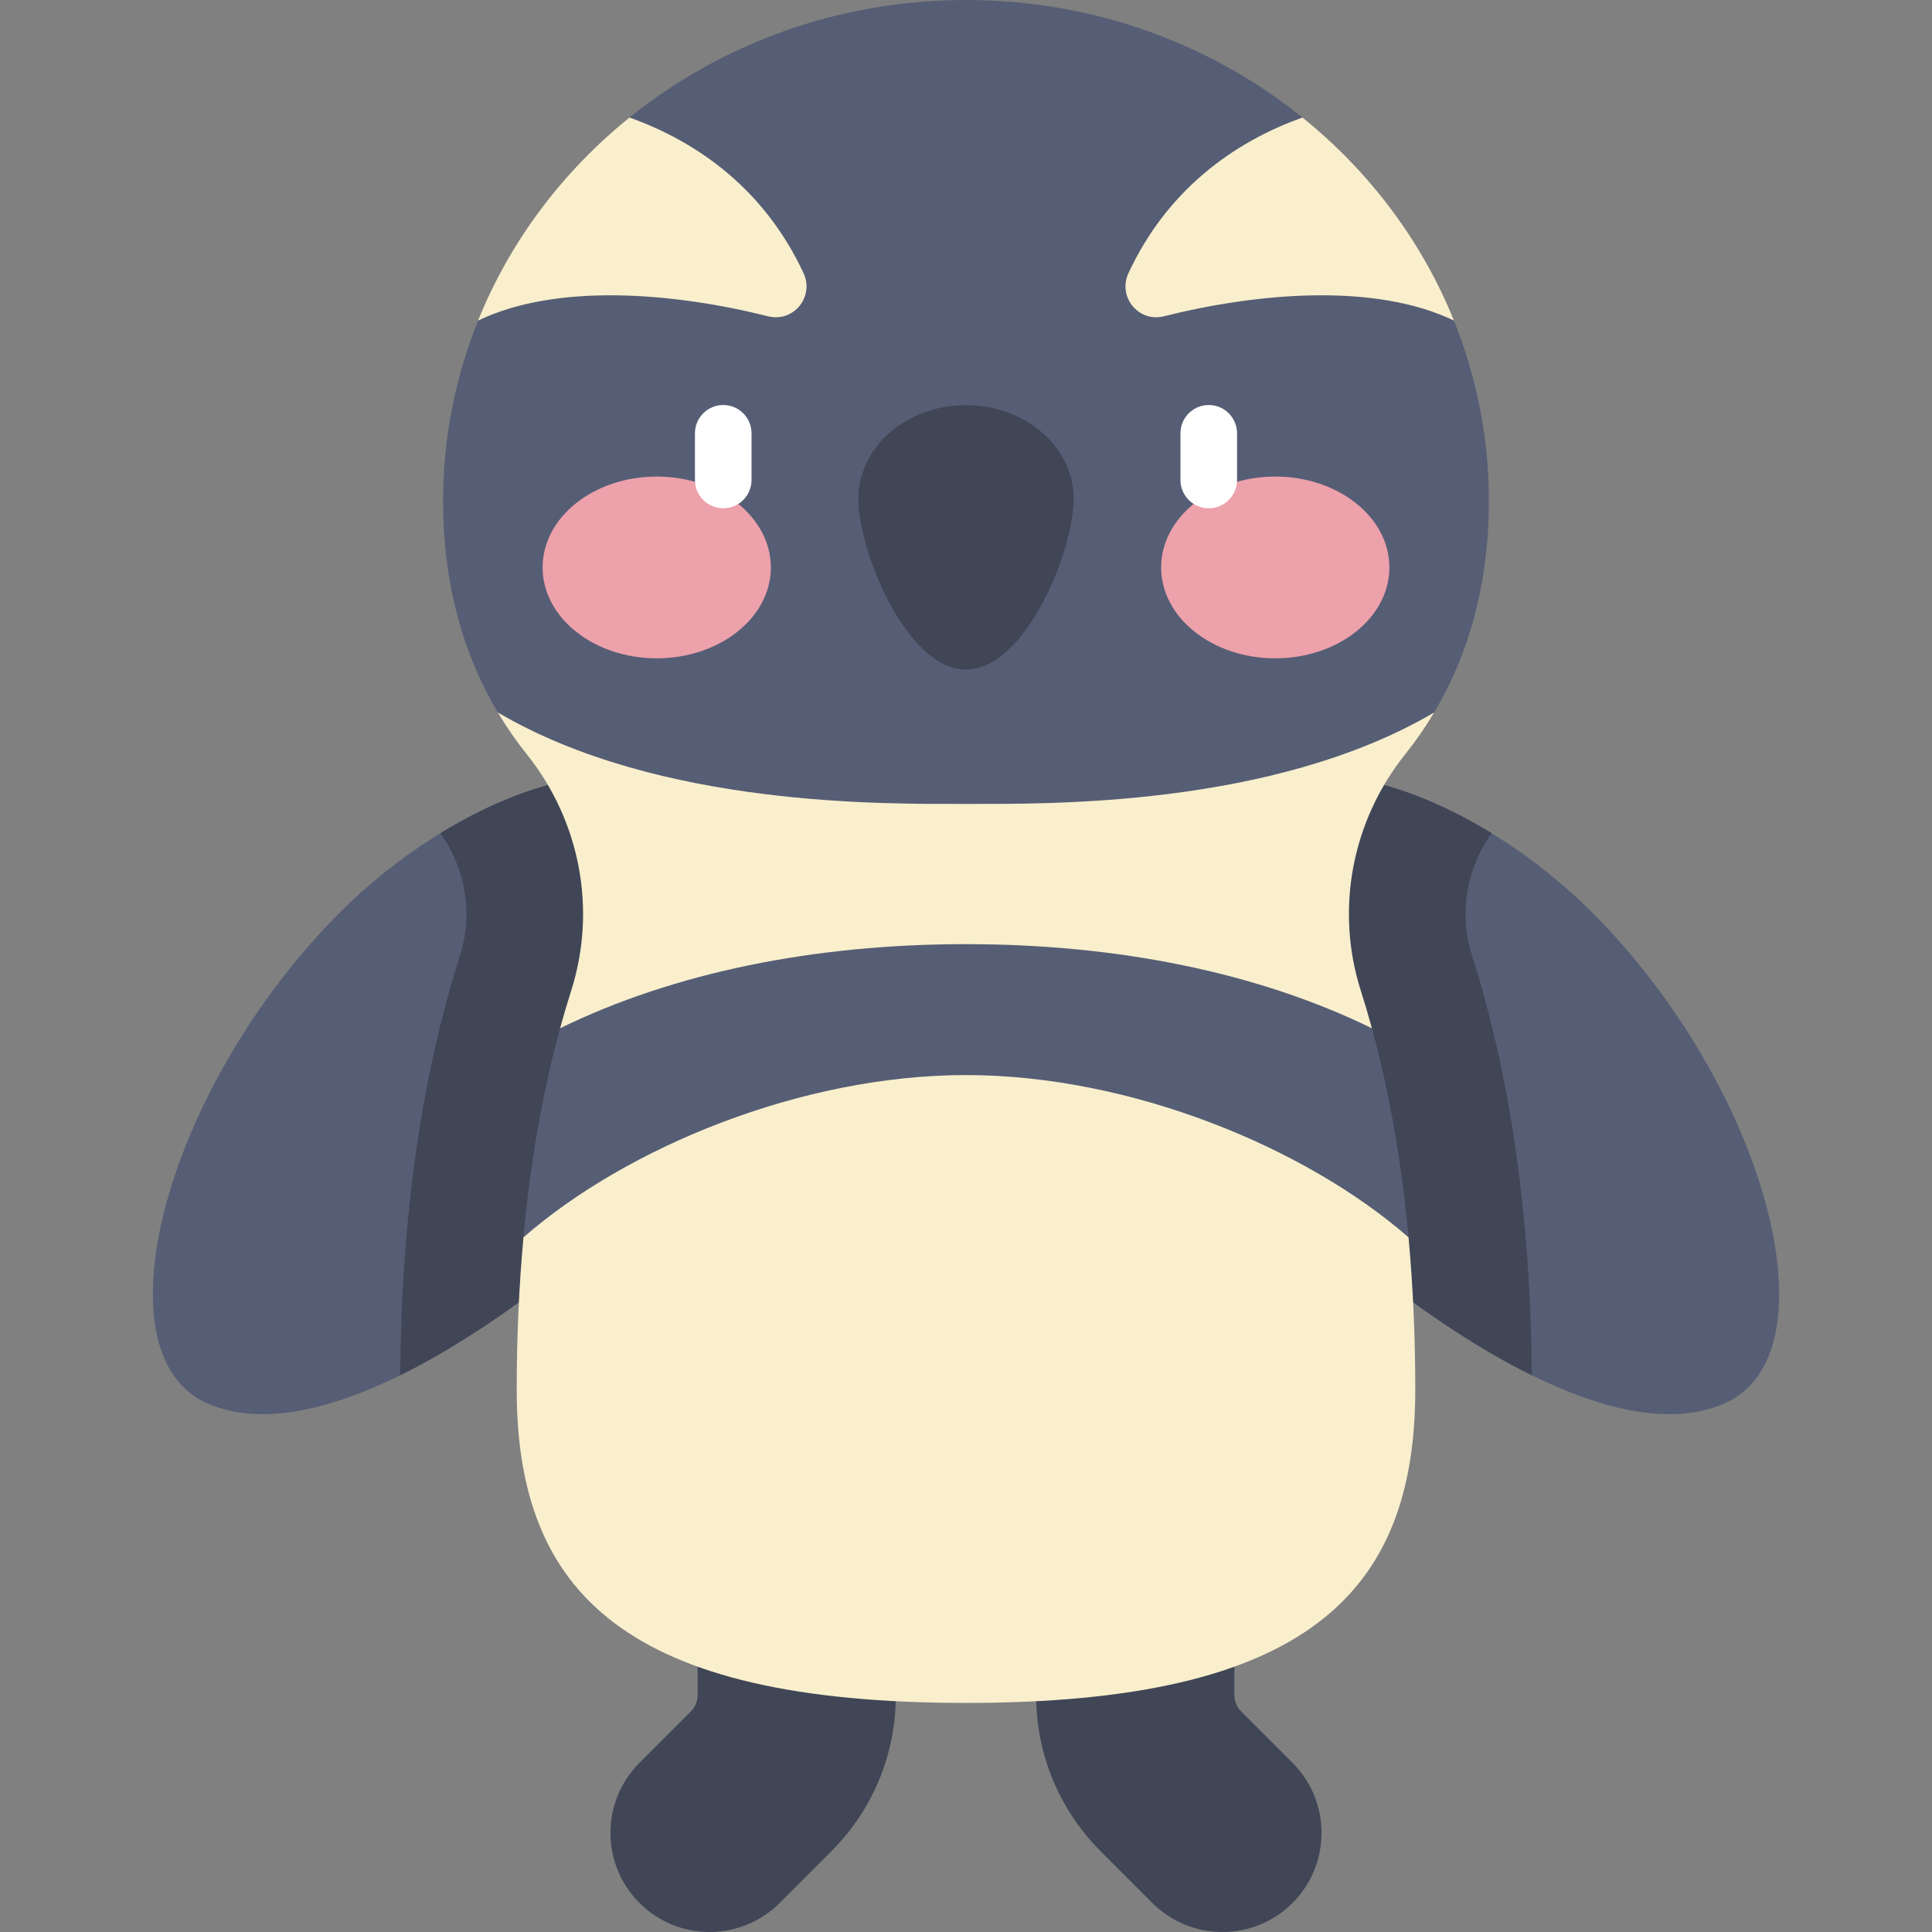 <svg id="Capa_1" enable-background="new 0 0 512 512" height="512" viewBox="0 0 512 512" width="512" xmlns="http://www.w3.org/2000/svg"><rect x="0" y="0" width="512" height="512" fill="#808080" stroke="none"/><g><path d="m169.47 504.308c-10.257-10.257-10.257-26.885-.001-37.142l13.636-13.637c1.13-1.13 1.777-2.692 1.777-4.287v-46.386c0-14.505 11.758-26.264 26.264-26.264 14.505 0 26.263 11.758 26.263 26.264v46.386c0 15.65-6.095 30.363-17.162 41.429l-13.635 13.636c-10.257 10.256-26.886 10.258-37.142.001z" fill="#404656"/><path d="m342.53 504.308c10.257-10.257 10.257-26.885.001-37.142l-13.636-13.637c-1.13-1.13-1.777-2.692-1.777-4.287v-46.386c0-14.505-11.758-26.264-26.263-26.264s-26.264 11.758-26.264 26.264v46.386c0 15.65 6.095 30.363 17.162 41.429l13.635 13.636c10.257 10.256 26.885 10.258 37.142.001z" fill="#404656"/><path d="m178.071 310.539c-29.459 29.459-89.212 76.298-123.13 61.373-29.818-13.12-11.193-83.78 35.276-130.249 29.459-29.459 76.414-49.245 99.462-26.197s17.851 65.614-11.608 95.073z" fill="#565e75"/><path d="m333.928 310.539c29.459 29.459 89.212 76.298 123.13 61.373 29.818-13.12 11.193-83.78-35.276-130.249-29.459-29.459-76.414-49.245-99.462-26.197-23.047 23.048-17.85 65.614 11.608 95.073z" fill="#565e75"/><path d="m390.094 253.206c-3.506-10.987-1.543-22.944 5.217-32.392-26.297-16.11-56.078-22.26-72.989-5.348-23.048 23.048-17.852 65.614 11.607 95.072 17.329 17.329 45.142 40.669 72.013 53.916-.305-41.784-5.622-79.204-15.848-111.248z" fill="#404656"/><path d="m116.69 220.815c6.76 9.447 8.723 21.404 5.217 32.392-10.226 32.044-15.543 69.464-15.847 111.248 26.87-13.247 54.683-36.586 72.012-53.916 29.459-29.459 34.655-72.024 11.607-95.072-16.911-16.912-46.692-10.762-72.989 5.348z" fill="#404656"/><path d="m166.83 31.148c-6.65 18.671-14.125 31.655-40.138 53.81-5.98 14.837-9.267 30.957-9.267 47.815 0 21.642 5.184 40.373 14.512 56.037 16.527 14.98 36.13 29.65 36.13 41.843s-6.291 23.021-19.637 41.843c-4.537 16.549-7.837 35.03-9.707 55.415 24.349 24.349 73.62 46.864 117.277 46.864s92.928-22.515 117.277-46.864c-1.87-20.385-5.171-38.866-9.707-55.415-13.346-18.822-19.638-29.65-19.638-41.843s19.604-26.863 36.13-41.843c9.328-15.664 14.512-34.395 14.512-56.037 0-16.858-3.287-32.979-9.267-47.815-26.012-22.155-33.488-35.139-40.138-53.81-24.1-19.433-55.204-31.148-89.169-31.148s-65.07 11.715-89.17 31.148z" fill="#565e75"/><g><g fill="#eda1ab"><ellipse cx="174.042" cy="150.378" rx="30.241" ry="24.082"/><ellipse cx="337.958" cy="150.378" rx="30.241" ry="24.082"/></g><path d="m191.666 134.695c-4.142 0-7.5-3.357-7.5-7.5v-12.361c0-4.143 3.358-7.5 7.5-7.5s7.5 3.357 7.5 7.5v12.361c0 4.143-3.357 7.5-7.5 7.5z" fill="#fff"/><path d="m320.333 134.695c-4.142 0-7.5-3.357-7.5-7.5v-12.361c0-4.143 3.358-7.5 7.5-7.5s7.5 3.357 7.5 7.5v12.361c0 4.143-3.357 7.5-7.5 7.5z" fill="#fff"/><path d="m284.539 132.224c0-13.732-12.777-24.863-28.539-24.863s-28.539 11.132-28.539 24.863 12.777 45.227 28.539 45.227 28.539-31.496 28.539-45.227z" fill="#404656"/></g><g fill="#f9efcd"><path d="m126.692 84.958c20.774-9.998 51.623-7.461 76.868-1.14 6.723 1.683 12.308-5.163 9.381-11.445-10.262-22.027-27.842-34.71-46.111-41.224-17.72 14.288-31.649 32.75-40.138 53.809z"/><path d="m345.17 31.148c-18.269 6.514-35.849 19.197-46.111 41.224-2.927 6.282 2.658 13.129 9.381 11.445 25.245-6.32 56.094-8.858 76.868 1.14-8.489-21.058-22.418-39.52-40.138-53.809z"/><path d="m380.063 188.811c-42.885 25.238-103.1 24.231-124.063 24.231s-81.177 1.006-124.063-24.231c2.304 3.869 4.85 7.558 7.646 11.049 14.158 17.682 18.652 41.162 11.766 62.742-1.026 3.214-1.994 6.521-2.919 9.895 30.233-14.764 67.275-22.289 107.57-22.289s77.337 7.525 107.57 22.289c-.925-3.374-1.893-6.681-2.919-9.895-6.887-21.58-2.392-45.06 11.766-62.742 2.795-3.492 5.342-7.18 7.646-11.049z"/><path d="m138.723 327.911c-1.166 12.708-1.788 26.14-1.788 40.328 0 54.255 29.312 83.054 119.065 83.054s119.065-28.799 119.065-83.054c0-14.188-.622-27.62-1.788-40.328-27.259-23.804-73.62-43.008-117.277-43.008s-90.018 19.204-117.277 43.008z"/></g></g></svg>